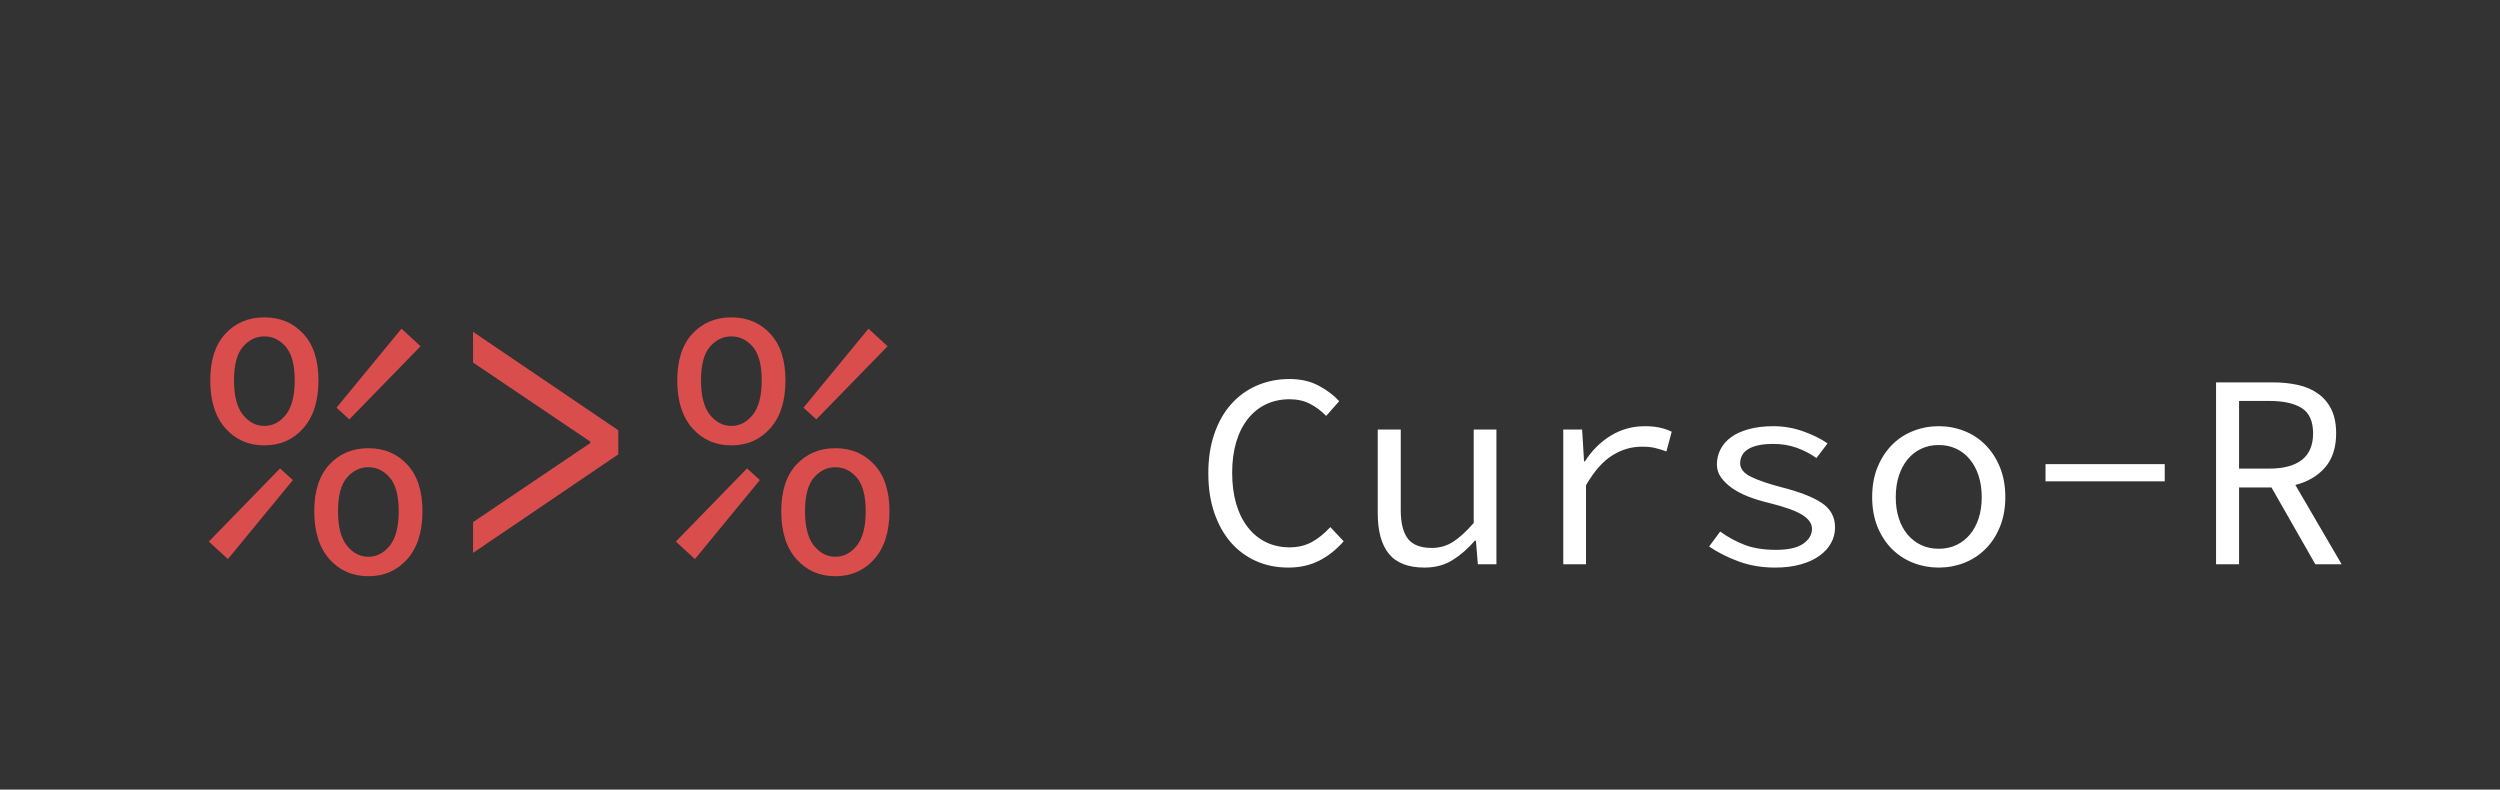<svg version="1.1" viewBox="0.0 0.0 745.171 235.36" fill="none" stroke="none" stroke-linecap="square" stroke-miterlimit="10" xmlns:xlink="http://www.w3.org/1999/xlink" xmlns="http://www.w3.org/2000/svg"><rect x="0.0" y="0.0" width="745.171" height="235.36" fill="#333333" stroke="none"/><clipPath id="p.0"><path d="m0 0l745.171 0l0 235.36l-745.171 0l0 -235.36z" clip-rule="nonzero"/></clipPath><g clip-path="url(#p.0)"><path fill="#000000" fill-opacity="0.0" d="m0 0l745.171 0l0 235.36l-745.171 0z" fill-rule="evenodd"/><path fill="#000000" fill-opacity="0.0" d="m2.167979E-4 0l407.748 0l0 361.89l-407.748 0z" fill-rule="evenodd"/><path fill="#da4d4d" d="m78.797 132.751q-7.078 0 -11.609 -5.094q-4.516 -5.109 -4.516 -14.281q0 -9.047 4.516 -13.906q4.531 -4.875 11.609 -4.875q7.078 0 11.594 4.875q4.531 4.859 4.531 13.906q0 9.172 -4.531 14.281q-4.516 5.094 -11.594 5.094zm0 -5.797q3.719 0 6.375 -3.297q2.672 -3.312 2.672 -10.281q0 -6.953 -2.672 -10.031q-2.656 -3.078 -6.375 -3.078q-3.703 0 -6.375 3.078q-2.672 3.078 -2.672 10.031q0 6.969 2.672 10.281q2.672 3.297 6.375 3.297zm-16.547 34.469l21.219 -21.797l3.828 3.469l-19.359 23.547l-5.687 -5.219zm63.109 -58.219l-21.234 21.797l-3.828 -3.484l19.375 -23.547l5.688 5.234zm-15.562 68.547q-7.078 0 -11.609 -5.094q-4.516 -5.109 -4.516 -14.281q0 -9.047 4.516 -13.906q4.531 -4.875 11.609 -4.875q7.078 0 11.594 4.875q4.531 4.859 4.531 13.906q0 9.172 -4.531 14.281q-4.516 5.094 -11.594 5.094zm0 -5.797q3.719 0 6.375 -3.297q2.672 -3.312 2.672 -10.281q0 -6.953 -2.672 -10.031q-2.656 -3.078 -6.375 -3.078q-3.703 0 -6.375 3.078q-2.672 3.078 -2.672 10.031q0 6.969 2.672 10.281q2.672 3.297 6.375 3.297zm74.491 -30.516l-43.281 29.359l0 -9.172l34.922 -23.547l0 -0.469l-34.922 -23.547l0 -9.156l43.281 29.344l0 7.188zm33.709 -2.688q-7.078 0 -11.609 -5.094q-4.516 -5.109 -4.516 -14.281q0 -9.047 4.516 -13.906q4.531 -4.875 11.609 -4.875q7.078 0 11.594 4.875q4.531 4.859 4.531 13.906q0 9.172 -4.531 14.281q-4.516 5.094 -11.594 5.094zm0 -5.797q3.719 0 6.375 -3.297q2.672 -3.312 2.672 -10.281q0 -6.953 -2.672 -10.031q-2.656 -3.078 -6.375 -3.078q-3.703 0 -6.375 3.078q-2.672 3.078 -2.672 10.031q0 6.969 2.672 10.281q2.672 3.297 6.375 3.297zm-16.547 34.469l21.219 -21.797l3.828 3.469l-19.359 23.547l-5.688 -5.219zm63.109 -58.219l-21.234 21.797l-3.828 -3.484l19.375 -23.547l5.688 5.234zm-15.562 68.547q-7.078 0 -11.609 -5.094q-4.516 -5.109 -4.516 -14.281q0 -9.047 4.516 -13.906q4.531 -4.875 11.609 -4.875q7.078 0 11.594 4.875q4.531 4.859 4.531 13.906q0 9.172 -4.531 14.281q-4.516 5.094 -11.594 5.094zm0 -5.797q3.719 0 6.375 -3.297q2.672 -3.312 2.672 -10.281q0 -6.953 -2.672 -10.031q-2.656 -3.078 -6.375 -3.078q-3.703 0 -6.375 3.078q-2.672 3.078 -2.672 10.031q0 6.969 2.672 10.281q2.672 3.297 6.375 3.297z" fill-rule="nonzero"/><path fill="#000000" fill-opacity="0.0" d="m295.706 29.832l525.197 0l0 302.236l-525.197 0z" fill-rule="evenodd"/><path fill="#ffffff" d="m360.159 141.083q0 -6.531 1.781 -11.734q1.781 -5.219 5.0 -8.844q3.219 -3.641 7.688 -5.578q4.469 -1.953 9.75 -1.953q4.969 0 8.688 1.984q3.719 1.984 6.109 4.625l-3.891 4.391q-2.141 -2.234 -4.797 -3.594q-2.641 -1.375 -6.109 -1.375q-3.891 0 -7.078 1.531q-3.172 1.531 -5.406 4.391q-2.234 2.844 -3.438 6.906q-1.188 4.047 -1.188 9.078q0 5.125 1.188 9.219q1.203 4.094 3.438 6.984q2.234 2.891 5.406 4.469q3.188 1.562 7.078 1.562q3.719 0 6.609 -1.562q2.891 -1.578 5.547 -4.469l3.969 4.219q-3.234 3.719 -7.281 5.781q-4.047 2.062 -9.25 2.062q-5.125 0 -9.469 -1.891q-4.344 -1.906 -7.531 -5.5q-3.172 -3.594 -5.0 -8.844q-1.812 -5.25 -1.812 -11.859zm85.875 27.109l-5.531 0l-0.578 -7.031l-0.328 0q-3.062 3.562 -6.656 5.797q-3.594 2.219 -8.312 2.219q-7.266 0 -10.625 -4.078q-3.344 -4.094 -3.344 -12.109l0 -24.969l6.859 0l0 24.047q0 5.703 2.109 8.484q2.109 2.766 7.156 2.766q3.469 0 6.281 -1.781q2.812 -1.781 6.203 -5.656l0 -27.859l6.766 0l0 40.172zm19.922 -40.172l5.625 0l0.578 9.5l0.25 0q3.141 -4.875 7.719 -7.672q4.594 -2.812 10.219 -2.812q2.234 0 4.125 0.375q1.906 0.359 3.812 1.266l-1.578 5.875q-2.141 -0.75 -3.594 -1.078q-1.438 -0.328 -3.844 -0.328q-4.547 0 -8.719 2.609q-4.172 2.594 -7.812 8.875l0 23.562l-6.781 0l0 -40.172zm46.781 30.422q3.391 2.469 7.281 3.969q3.891 1.484 9.344 1.484q5.453 0 8.094 -1.812q2.641 -1.828 2.641 -4.469q0 -2.312 -2.859 -4.125q-2.844 -1.828 -10.188 -3.641q-3.141 -0.75 -5.922 -1.828q-2.766 -1.078 -4.828 -2.516q-2.062 -1.453 -3.312 -3.188q-1.234 -1.734 -1.234 -3.875q0 -2.406 1.078 -4.516q1.078 -2.109 3.172 -3.625q2.109 -1.531 5.297 -2.391q3.188 -0.875 7.312 -0.875q4.547 0 8.844 1.531q4.297 1.516 7.281 3.594l-3.312 4.375q-2.641 -1.906 -5.875 -3.062q-3.219 -1.156 -6.938 -1.156q-2.812 0 -4.719 0.453q-1.891 0.453 -3.047 1.25q-1.156 0.781 -1.656 1.859q-0.5 1.062 -0.5 2.219q0 2.484 3.391 4.094q3.391 1.609 8.844 3.016q8.188 2.078 12.109 4.719q3.938 2.641 3.938 7.266q0 2.484 -1.172 4.641q-1.156 2.141 -3.438 3.797q-2.266 1.656 -5.609 2.594q-3.344 0.953 -7.641 0.953q-5.953 0 -10.953 -1.859q-5.0 -1.859 -8.719 -4.422l3.297 -4.453zm45.297 -10.25q0 -5.047 1.609 -8.969q1.625 -3.922 4.344 -6.656q2.734 -2.734 6.328 -4.125q3.594 -1.406 7.562 -1.406q3.969 0 7.562 1.406q3.594 1.391 6.312 4.125q2.734 2.734 4.344 6.656q1.625 3.922 1.625 8.969q0 4.953 -1.625 8.891q-1.609 3.922 -4.344 6.609q-2.719 2.688 -6.312 4.094q-3.594 1.391 -7.562 1.391q-3.969 0 -7.562 -1.391q-3.594 -1.406 -6.328 -4.094q-2.719 -2.688 -4.344 -6.609q-1.609 -3.938 -1.609 -8.891zm7.031 0q0 3.469 0.906 6.281q0.906 2.812 2.594 4.844q1.703 2.016 4.062 3.141q2.359 1.109 5.25 1.109q2.891 0 5.25 -1.109q2.359 -1.125 4.047 -3.141q1.703 -2.031 2.609 -4.844q0.906 -2.812 0.906 -6.281q0 -3.469 -0.906 -6.312q-0.906 -2.859 -2.609 -4.922q-1.688 -2.078 -4.047 -3.188q-2.359 -1.125 -5.25 -1.125q-2.891 0 -5.25 1.125q-2.359 1.109 -4.062 3.188q-1.688 2.062 -2.594 4.922q-0.906 2.844 -0.906 6.312zm44.641 -9.844l35.531 0l0 5.125l-35.531 0l0 -5.125zm57.687 1.328l9.016 0q6.359 0 9.703 -2.594q3.344 -2.609 3.344 -7.906q0 -5.375 -3.344 -7.516q-3.344 -2.156 -9.703 -2.156l-9.016 0l0 20.172zm22.734 28.516l-13.062 -22.891l-9.672 0l0 22.891l-6.859 0l0 -54.219l16.859 0q4.141 0 7.609 0.781q3.469 0.781 5.984 2.609q2.531 1.812 3.938 4.703q1.406 2.891 1.406 7.109q0 6.359 -3.312 10.172q-3.312 3.797 -8.844 5.203l13.797 23.641l-7.844 0z" fill-rule="nonzero"/></g></svg>